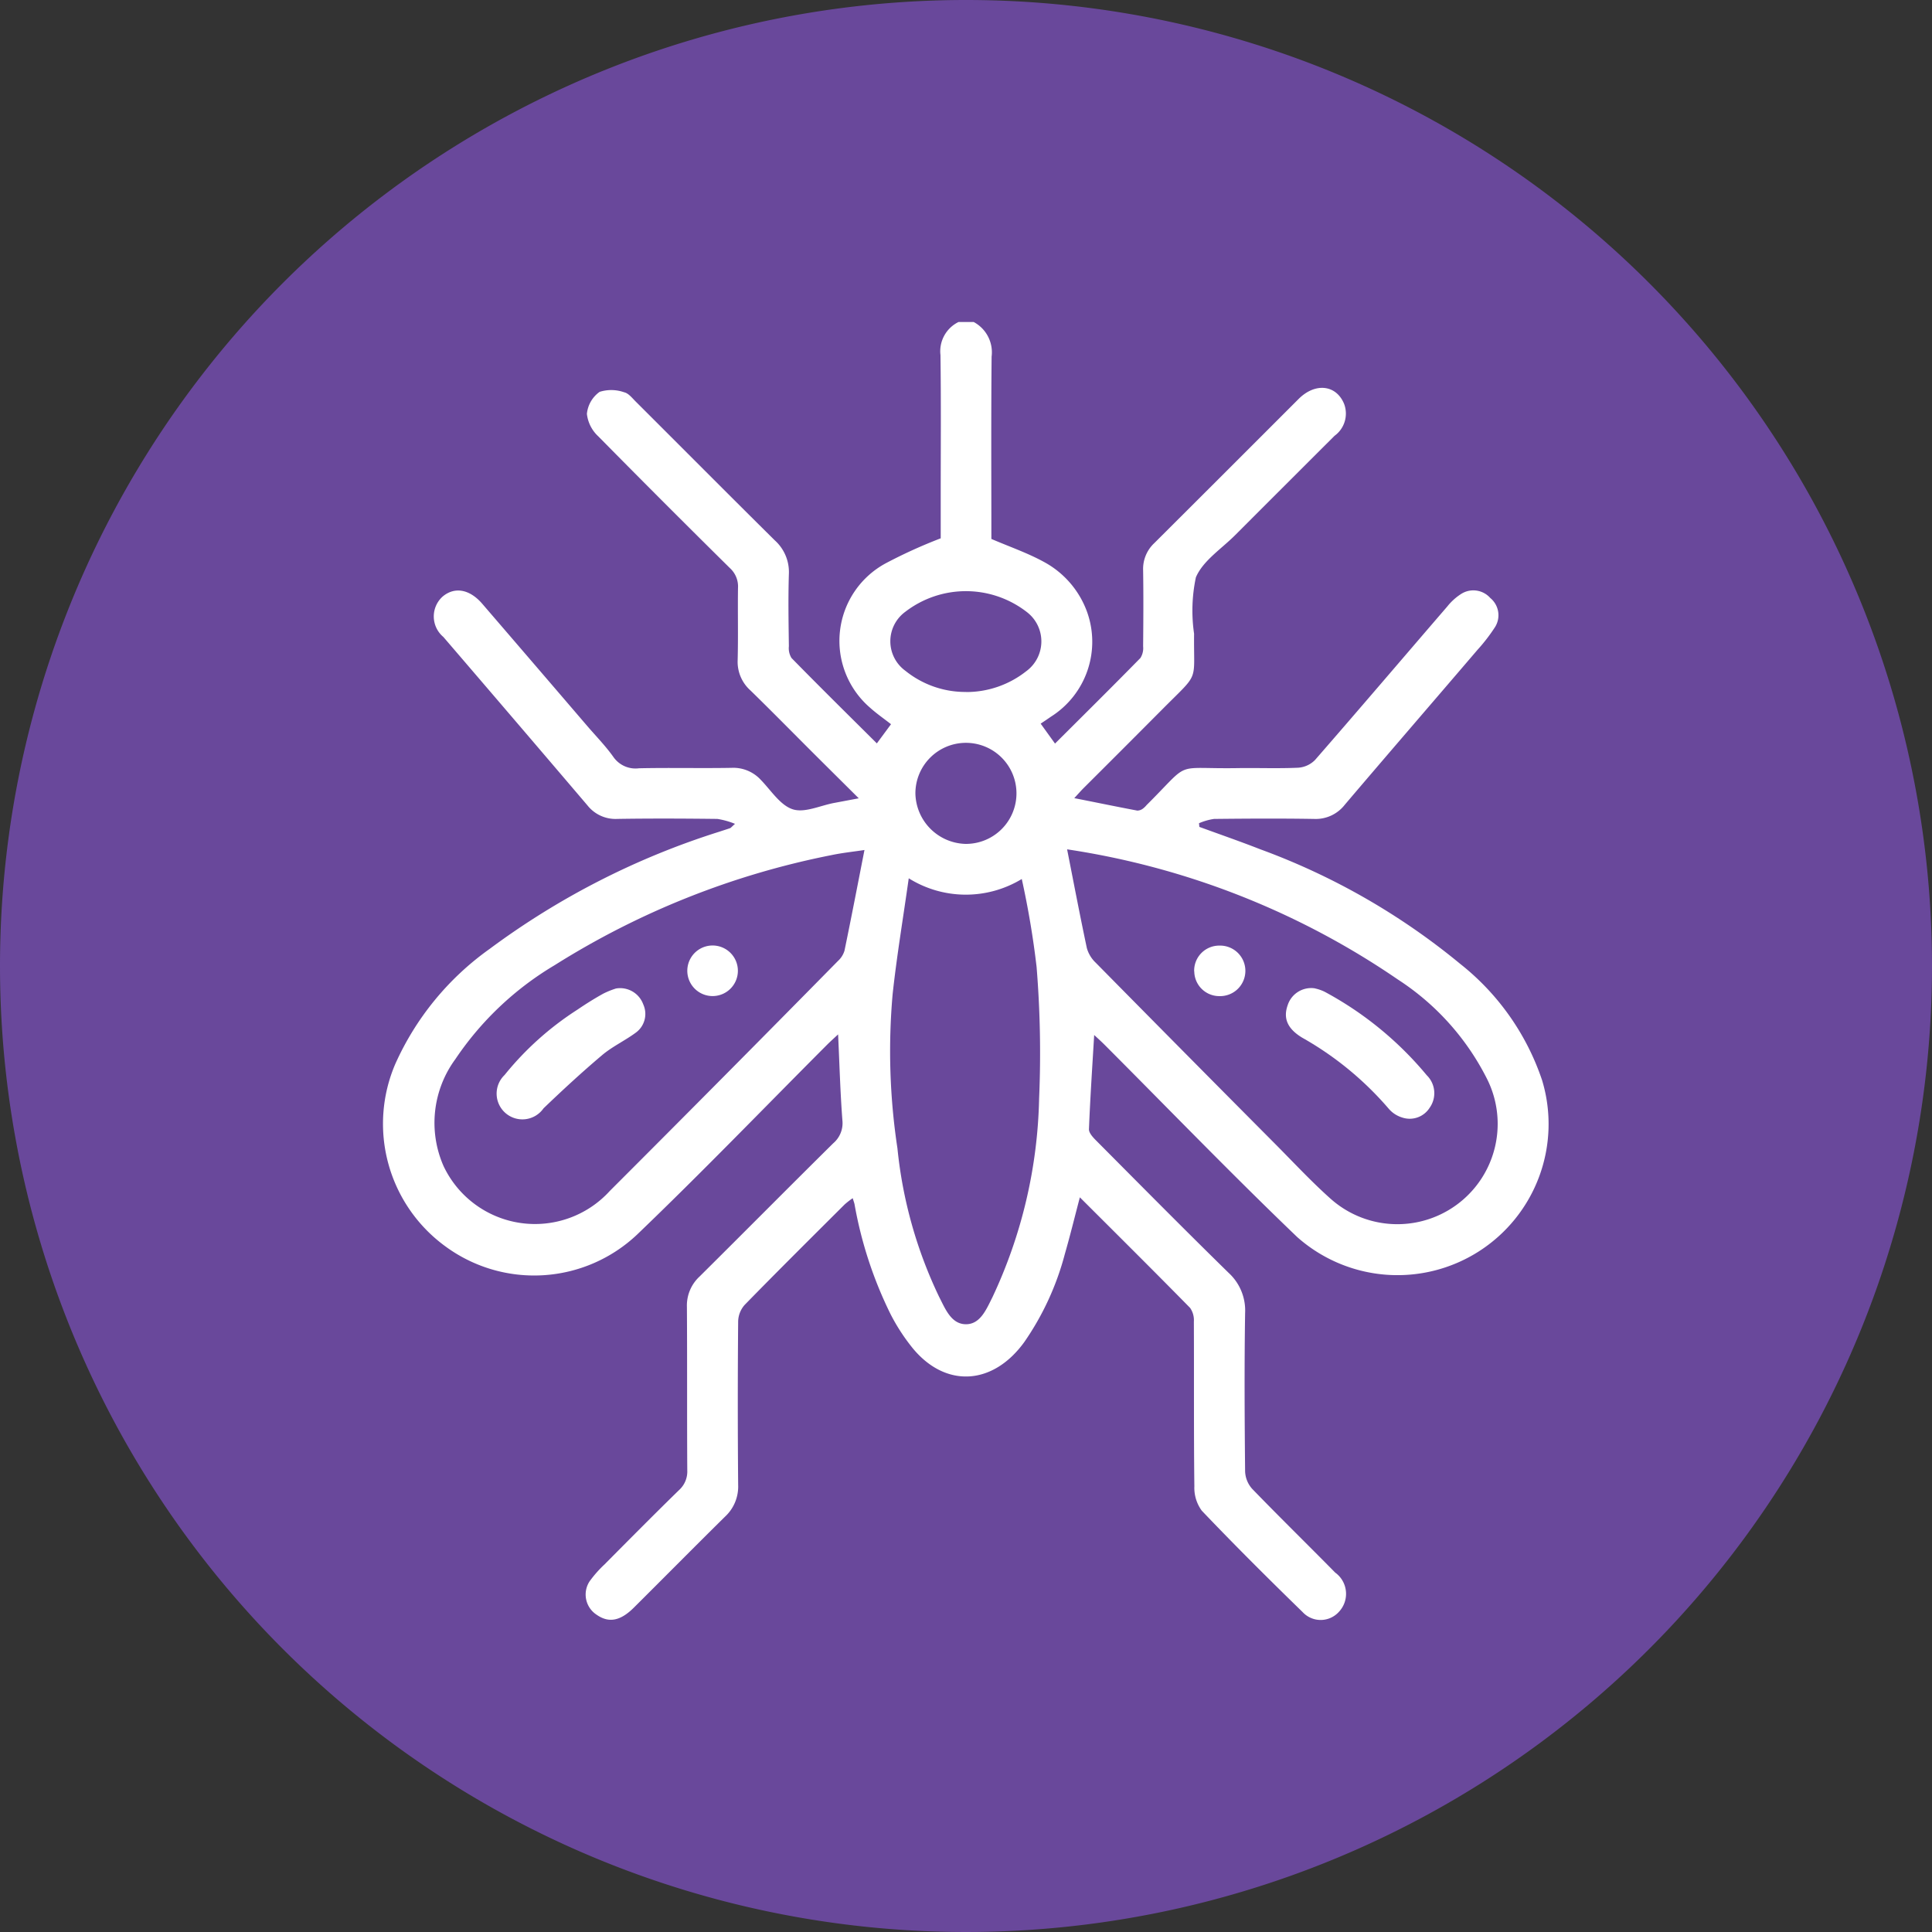 <svg xmlns="http://www.w3.org/2000/svg" xmlns:xlink="http://www.w3.org/1999/xlink" width="90" height="90" viewBox="0 0 90 90">
  <rect x="0" y="0" width="90" height="90" fill="#333333" stroke="none"/>
  <defs>
    <clipPath id="clip-path">
      <rect id="Rectángulo_46893" data-name="Rectángulo 46893" width="54.297" height="60.458" fill="#fff"/>
    </clipPath>
  </defs>
  <g id="Grupo_160915" data-name="Grupo 160915" transform="translate(-1018 -9850)">
    <g id="Grupo_160805" data-name="Grupo 160805" transform="translate(208 8062)">
      <g id="Grupo_160659" data-name="Grupo 160659" transform="translate(810 1788)">
        <path id="Trazado_600840" data-name="Trazado 600840" d="M45,0A45,45,0,1,1,0,45,45,45,0,0,1,45,0Z" fill="#69489b"/>
      </g>
    </g>
    <g id="Grupo_160841" data-name="Grupo 160841" transform="translate(1035.852 9865)">
      <g id="Grupo_160840" data-name="Grupo 160840" clip-path="url(#clip-path)">
        <path id="Trazado_601144" data-name="Trazado 601144" d="M27.506,0a1.6,1.6,0,0,1,.835,1.612c-.027,2.852-.011,5.7-.011,8.494.843.362,1.674.648,2.435,1.063a4.317,4.317,0,0,1,2.013,2.309,4.126,4.126,0,0,1-1.672,4.907c-.142.1-.291.2-.48.325l.669.929c1.351-1.348,2.675-2.658,3.979-3.988a.864.864,0,0,0,.125-.545c.011-1.18.019-2.361,0-3.541A1.646,1.646,0,0,1,35.92,10.3q3.365-3.354,6.723-6.716c.779-.775,1.753-.66,2.119.231A1.279,1.279,0,0,1,44.318,5.3Q42,7.613,39.686,9.929c-.638.64-1.5,1.191-1.829,1.966a7.463,7.463,0,0,0-.084,2.627c-.028,2.313.279,1.753-1.437,3.478q-1.852,1.862-3.713,3.716c-.135.136-.261.281-.431.465,1.022.2,1.979.4,2.938.58a.448.448,0,0,0,.26-.093.973.973,0,0,0,.169-.163c2.131-2.119,1.169-1.675,4.233-1.723.944-.015,1.89.024,2.832-.019a1.215,1.215,0,0,0,.783-.36c2.068-2.373,4.108-4.769,6.163-7.153a2.666,2.666,0,0,1,.65-.586,1.054,1.054,0,0,1,1.351.193A1.039,1.039,0,0,1,51.8,14.2a8.235,8.235,0,0,1-.824,1.071c-2.058,2.407-4.127,4.8-6.181,7.215a1.713,1.713,0,0,1-1.43.663c-1.554-.026-3.109-.017-4.663,0a2.778,2.778,0,0,0-.7.2l.017.171c.948.347,1.9.676,2.842,1.045A31.79,31.79,0,0,1,50.169,29.9a11.627,11.627,0,0,1,3.815,5.42,7.038,7.038,0,0,1-11.408,7.306c-3.053-2.926-5.992-5.971-8.98-8.964-.146-.146-.3-.284-.477-.448-.089,1.5-.186,2.943-.243,4.387-.007.17.181.375.324.519,2.053,2.065,4.1,4.135,6.181,6.173a2.379,2.379,0,0,1,.769,1.878c-.038,2.459-.024,4.919,0,7.378a1.292,1.292,0,0,0,.33.808c1.272,1.315,2.581,2.594,3.866,3.9a1.222,1.222,0,0,1,.175,1.827,1.144,1.144,0,0,1-1.689.016c-1.592-1.551-3.169-3.119-4.7-4.726a1.8,1.8,0,0,1-.346-1.134c-.03-2.557-.011-5.115-.023-7.673a1,1,0,0,0-.176-.641c-1.68-1.71-3.382-3.4-5.135-5.15-.244.928-.454,1.79-.7,2.642a12.991,12.991,0,0,1-1.885,4.095c-1.458,2.022-3.661,2.16-5.2.293a9.151,9.151,0,0,1-1.027-1.575A19.02,19.02,0,0,1,21.956,41.1c-.015-.073-.043-.144-.086-.284a4.042,4.042,0,0,0-.372.289c-1.56,1.556-3.125,3.108-4.664,4.685a1.206,1.206,0,0,0-.3.765q-.033,3.807,0,7.614a1.909,1.909,0,0,1-.6,1.472c-1.429,1.409-2.839,2.837-4.262,4.252-.628.624-1.166.72-1.726.331a1.123,1.123,0,0,1-.337-1.553,5.373,5.373,0,0,1,.7-.794c1.15-1.159,2.3-2.319,3.468-3.46a1.166,1.166,0,0,0,.387-.923c-.016-2.538,0-5.076-.017-7.614a1.84,1.84,0,0,1,.587-1.412c2.081-2.065,4.144-4.148,6.228-6.209a1.229,1.229,0,0,0,.428-1.073c-.1-1.306-.135-2.618-.2-4-.193.181-.362.33-.52.489-2.946,2.953-5.841,5.958-8.851,8.843a6.981,6.981,0,0,1-8.947.525A7.063,7.063,0,0,1,.56,34.569a13.178,13.178,0,0,1,4.4-5.367,36.132,36.132,0,0,1,10.7-5.459c.167-.056.336-.107.5-.165.033-.012.058-.049.227-.2a3.656,3.656,0,0,0-.824-.23c-1.554-.018-3.109-.025-4.663,0a1.665,1.665,0,0,1-1.386-.63Q6.166,18.588,2.8,14.67a1.246,1.246,0,0,1-.036-1.877c.559-.473,1.261-.351,1.85.334Q7.06,15.968,9.5,18.815c.41.478.855.931,1.218,1.441a1.257,1.257,0,0,0,1.2.533c1.436-.031,2.873.006,4.308-.02a1.741,1.741,0,0,1,1.364.561c.477.491.906,1.184,1.49,1.371.558.178,1.287-.181,1.942-.3l1.13-.213c-.768-.764-1.464-1.453-2.157-2.145-.961-.959-1.912-1.928-2.884-2.876a1.787,1.787,0,0,1-.6-1.409c.029-1.121,0-2.243.016-3.364a1.158,1.158,0,0,0-.375-.928q-3.086-3.049-6.132-6.138A1.679,1.679,0,0,1,9.488,4.28a1.425,1.425,0,0,1,.593-1.026,1.806,1.806,0,0,1,1.146.021c.2.043.375.272.541.437,2.159,2.154,4.309,4.317,6.476,6.463a1.984,1.984,0,0,1,.653,1.568c-.035,1.12-.015,2.243,0,3.364a.867.867,0,0,0,.122.545c1.3,1.329,2.63,2.638,3.976,3.978l.66-.894c-.341-.266-.679-.5-.98-.772a4.107,4.107,0,0,1,.761-6.738,23.493,23.493,0,0,1,2.534-1.149c0-.553,0-1.239,0-1.925,0-2.2.019-4.407-.011-6.611A1.516,1.516,0,0,1,26.8,0Zm4.352,24.567c.311,1.576.6,3.093.92,4.6a1.5,1.5,0,0,0,.41.677q4.182,4.242,8.383,8.465c.845.851,1.664,1.732,2.557,2.529a4.673,4.673,0,0,0,7.295-5.572,11.88,11.88,0,0,0-4.163-4.641,36.906,36.906,0,0,0-15.4-6.059m-9.438.03c-.51.078-1.038.132-1.554.241A37.976,37.976,0,0,0,7.991,29.959a14.485,14.485,0,0,0-4.63,4.38,5.009,5.009,0,0,0-.552,4.978,4.711,4.711,0,0,0,7.746,1.162q5.338-5.337,10.633-10.718a1.056,1.056,0,0,0,.3-.477c.321-1.55.619-3.1.93-4.686m2.063,1.317c-.264,1.871-.559,3.629-.751,5.4a30.167,30.167,0,0,0,.224,7.177A20.75,20.75,0,0,0,25.9,45.42c.285.553.562,1.277,1.26,1.268.659-.008.938-.7,1.214-1.246a22.822,22.822,0,0,0,2.18-9.271,49.573,49.573,0,0,0-.117-6.124,41.076,41.076,0,0,0-.691-4.1,5.019,5.019,0,0,1-5.261-.03m2.665-8.679a4.5,4.5,0,0,0,2.8-.967,1.721,1.721,0,0,0,.041-2.753A4.628,4.628,0,0,0,24.32,13.5a1.7,1.7,0,0,0,.007,2.75,4.44,4.44,0,0,0,2.82.984m-.022,7.078a2.354,2.354,0,1,0-2.334-2.341,2.4,2.4,0,0,0,2.334,2.341" transform="translate(0)" fill="#fff"/>
        <path id="Trazado_601145" data-name="Trazado 601145" d="M356.852,262.445a1.974,1.974,0,0,1,.457.158,16.046,16.046,0,0,1,4.753,3.888A1.17,1.17,0,0,1,362.2,268a1.1,1.1,0,0,1-1.29.457,1.334,1.334,0,0,1-.623-.411,15.031,15.031,0,0,0-4.028-3.306c-.7-.424-.888-.911-.677-1.511a1.151,1.151,0,0,1,1.27-.787" transform="translate(-313.45 -231.401)" fill="#fff"/>
        <path id="Trazado_601146" data-name="Trazado 601146" d="M319.366,246.758a1.166,1.166,0,0,1,1.174-1.2,1.177,1.177,0,1,1,0,2.353,1.165,1.165,0,0,1-1.169-1.15" transform="translate(-281.589 -216.508)" fill="#fff"/>
        <path id="Trazado_601147" data-name="Trazado 601147" d="M50.414,262.459a1.145,1.145,0,0,1,1.256.739,1.077,1.077,0,0,1-.349,1.322c-.5.37-1.087.641-1.562,1.042-.94.793-1.845,1.63-2.733,2.481a1.2,1.2,0,1,1-1.814-1.553,14.209,14.209,0,0,1,3.4-3.048c.388-.264.788-.515,1.2-.743a3.913,3.913,0,0,1,.6-.241" transform="translate(-39.558 -231.413)" fill="#fff"/>
        <path id="Trazado_601148" data-name="Trazado 601148" d="M120.732,245.549a1.178,1.178,0,1,1-.019,2.355,1.178,1.178,0,0,1,.019-2.355" transform="translate(-105.412 -216.504)" fill="#fff"/>
      </g>
    </g>
  </g>
</svg>
